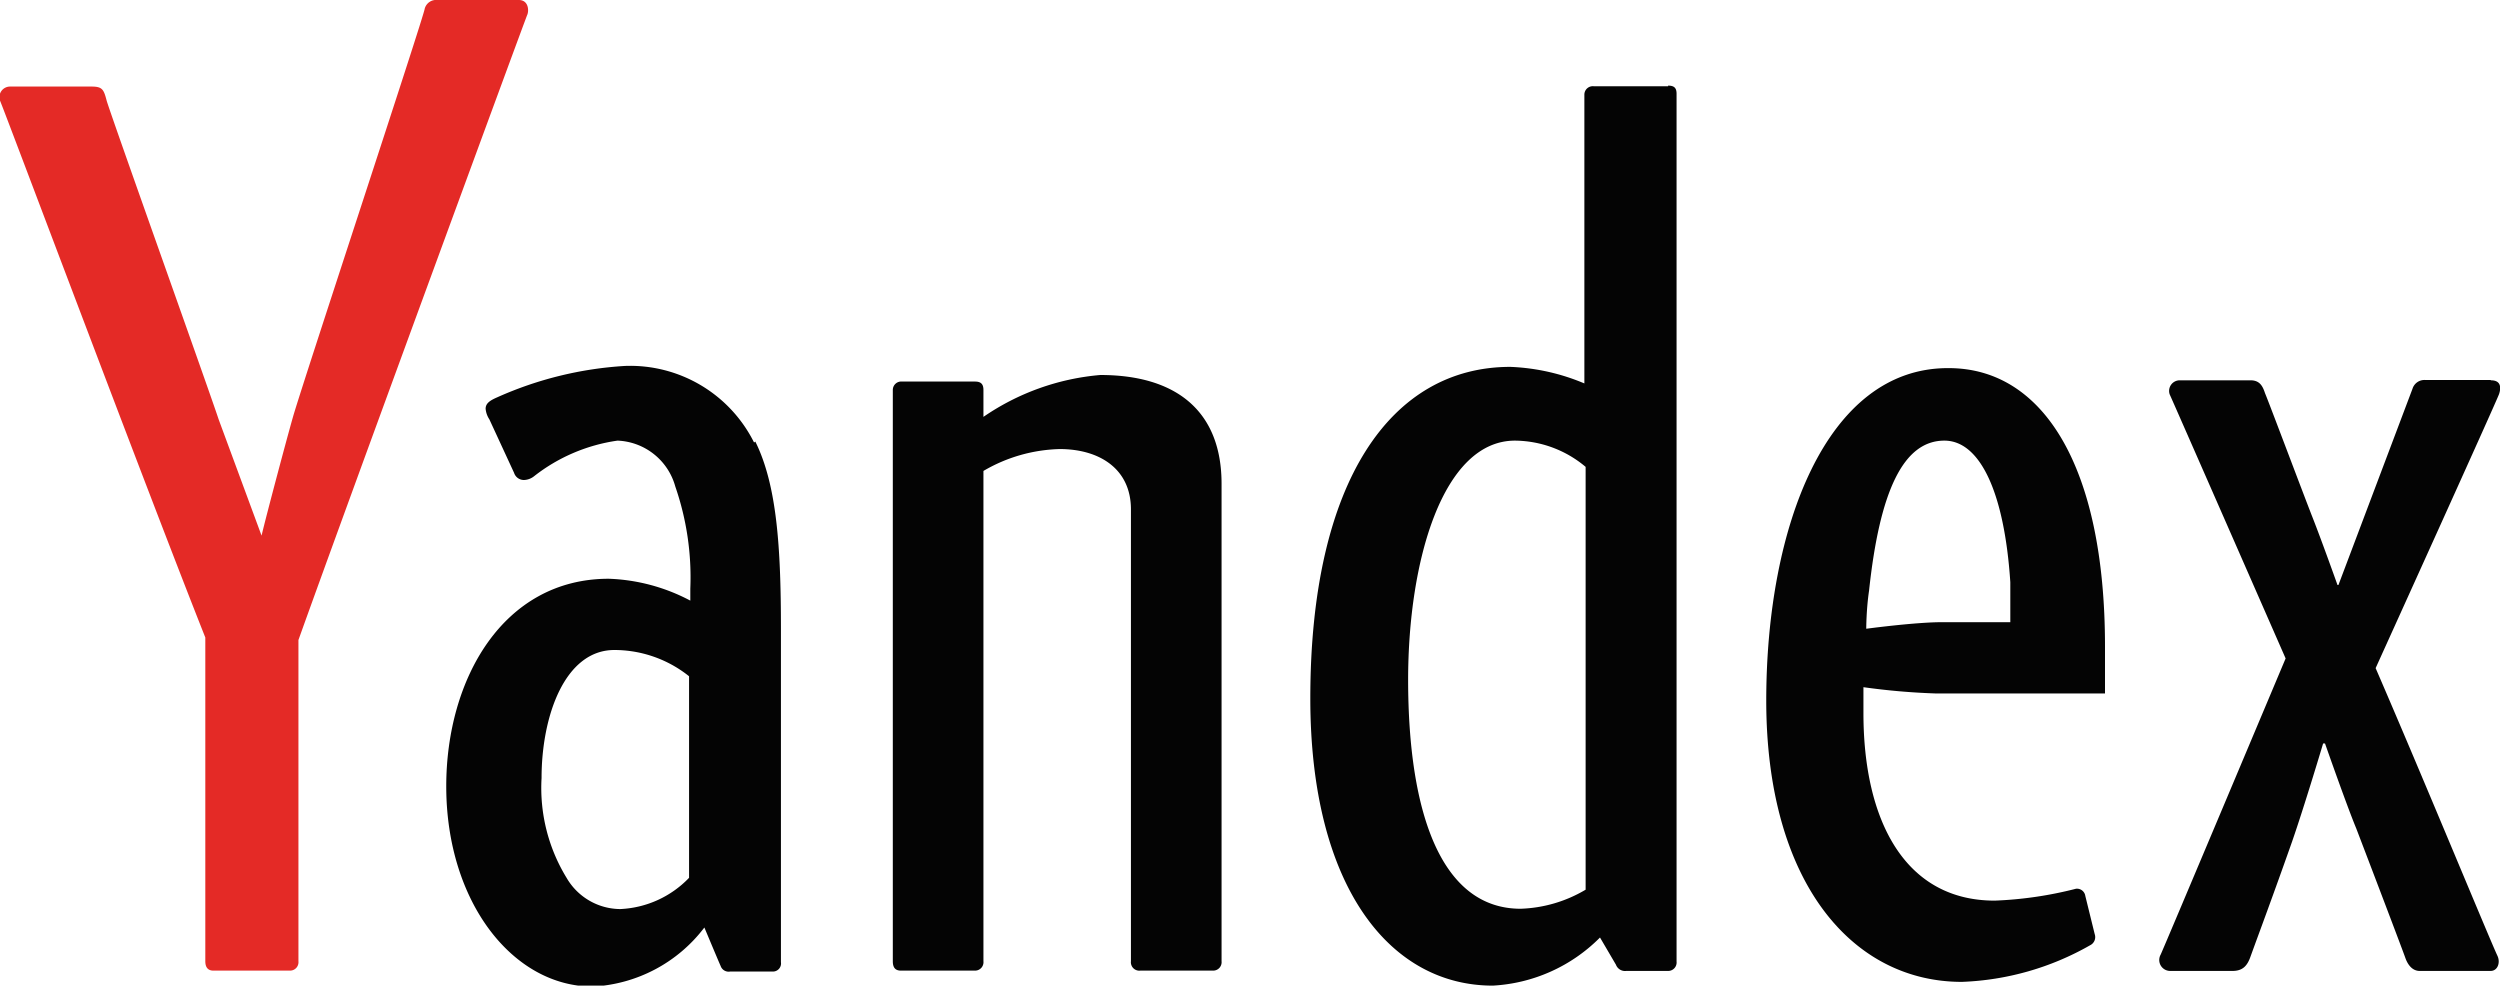 <svg xmlns="http://www.w3.org/2000/svg" viewBox="0 0 80 31.54"><defs><style>.cls-1{fill:#040404;}.cls-2{fill:#e42a26;}</style></defs><title>Yandex_eng</title><g id="Layer_2" data-name="Layer 2"><g id="Yandex_eng"><g id="g10"><path id="path38" class="cls-1" d="M35.21,12a7.76,7.76,0,0,0-3.74,1.34v-.86c0-.19-.08-.27-.27-.27H28.87a.27.27,0,0,0-.3.27V30.76c0,.19.07.3.26.3H31.2a.27.27,0,0,0,.27-.3V15.07a5.06,5.06,0,0,1,2.44-.7c1.27,0,2.28.63,2.28,1.93V30.76a.27.27,0,0,0,.3.3h2.33a.27.27,0,0,0,.27-.3V15.48C39.09,13.18,37.67,12,35.21,12Z"/><path id="path40" class="cls-1" d="M53.38,2.76H51a.27.27,0,0,0-.3.26v9.25a6.74,6.74,0,0,0-2.37-.53c-3.8,0-6.4,3.63-6.4,10.61,0,6,2.53,9.19,5.84,9.19A5.23,5.23,0,0,0,51.2,30l.51.87a.31.31,0,0,0,.33.2h1.34a.27.27,0,0,0,.27-.3V3c0-.19-.08-.26-.27-.26Zm-8.32,19c0-3.85,1.12-7.66,3.42-7.66a3.55,3.55,0,0,1,2.26.84V28.47a4.34,4.34,0,0,1-2.08.61C46.16,29.08,45.06,26.11,45.06,21.74Z"/><path id="path42" class="cls-1" d="M62.33,11.78c-3.89,0-5.81,5.09-5.81,10.64,0,5.8,2.74,9,6.26,9a8.92,8.92,0,0,0,4.1-1.17.29.29,0,0,0,.15-.36l-.3-1.22a.27.27,0,0,0-.3-.23,12.29,12.29,0,0,1-2.6.38c-2.88,0-4.2-2.57-4.2-6v-.83a21.72,21.72,0,0,0,2.29.2h5.44V20.69c0-5.8-2-8.91-5-8.91Zm-.19,8.13c-.86,0-2.42.21-2.42.21s0-.62.09-1.22c.34-3.19,1.1-4.8,2.41-4.8,1.14,0,1.92,1.65,2.11,4.53,0,.6,0,1.28,0,1.28Z"/><path id="path44" class="cls-1" d="M24.13,14.16A4.43,4.43,0,0,0,20,11.71a11.71,11.71,0,0,0-4.08,1c-.23.1-.38.19-.38.37a.73.73,0,0,0,.12.34l.79,1.71a.33.33,0,0,0,.32.23.55.55,0,0,0,.32-.12,5.6,5.6,0,0,1,2.67-1.14,2,2,0,0,1,1.85,1.47,8.89,8.89,0,0,1,.48,3.27v.38a6,6,0,0,0-2.61-.7c-3.38,0-5.2,3.21-5.2,6.64,0,3.7,2.13,6.41,4.69,6.41a4.79,4.79,0,0,0,3.57-1.89s.46,1.1.52,1.23a.27.27,0,0,0,.3.18h1.37a.26.26,0,0,0,.26-.3V20.13c0-2.62-.13-4.61-.82-6ZM22.05,28.09a3.25,3.25,0,0,1-2.2,1,2,2,0,0,1-1.72-1,5.51,5.51,0,0,1-.8-3.19c0-2,.75-4.1,2.33-4.1a3.83,3.83,0,0,1,2.39.84v6.42Z"/><path id="path46" class="cls-1" d="M79.7,12.16H77.61a.4.4,0,0,0-.41.28l-1.37,3.63c-.26.69-1,2.65-1,2.65H74.8s-.51-1.43-.79-2.14-1.38-3.64-1.53-4c-.07-.21-.16-.41-.46-.41H69.74a.34.34,0,0,0-.31.45c.08.17,3.71,8.45,3.71,8.45s-3.9,9.27-4,9.48a.35.35,0,0,0,.3.52h2c.34,0,.48-.18.58-.47.29-.8.71-1.92,1.32-3.65.4-1.15,1-3.16,1-3.16h.06s.7,2,1,2.72c.65,1.7,1.49,3.91,1.57,4.14s.23.42.46.42h2.27c.22,0,.32-.26.22-.48-.25-.53-2.41-5.77-3.9-9.21,0,0,3.88-8.56,3.95-8.77s.06-.44-.26-.44Z"/><path id="path48" class="cls-2" d="M16.6,0H14a.38.38,0,0,0-.41.28c0,.17-3.94,12.08-4.22,13.08-.2.7-.86,3.18-1,3.78L7,13.43c-.33-1-3.5-9.87-3.59-10.22s-.14-.44-.48-.44H.33A.34.34,0,0,0,0,3.22c.07.13,4.7,12.47,6.57,17.18V30.76c0,.19.08.3.26.3H9.28a.27.27,0,0,0,.27-.3V20.48c1.56-4.36,7.26-19.87,7.32-20S16.92,0,16.6,0Z"/></g></g></g></svg>